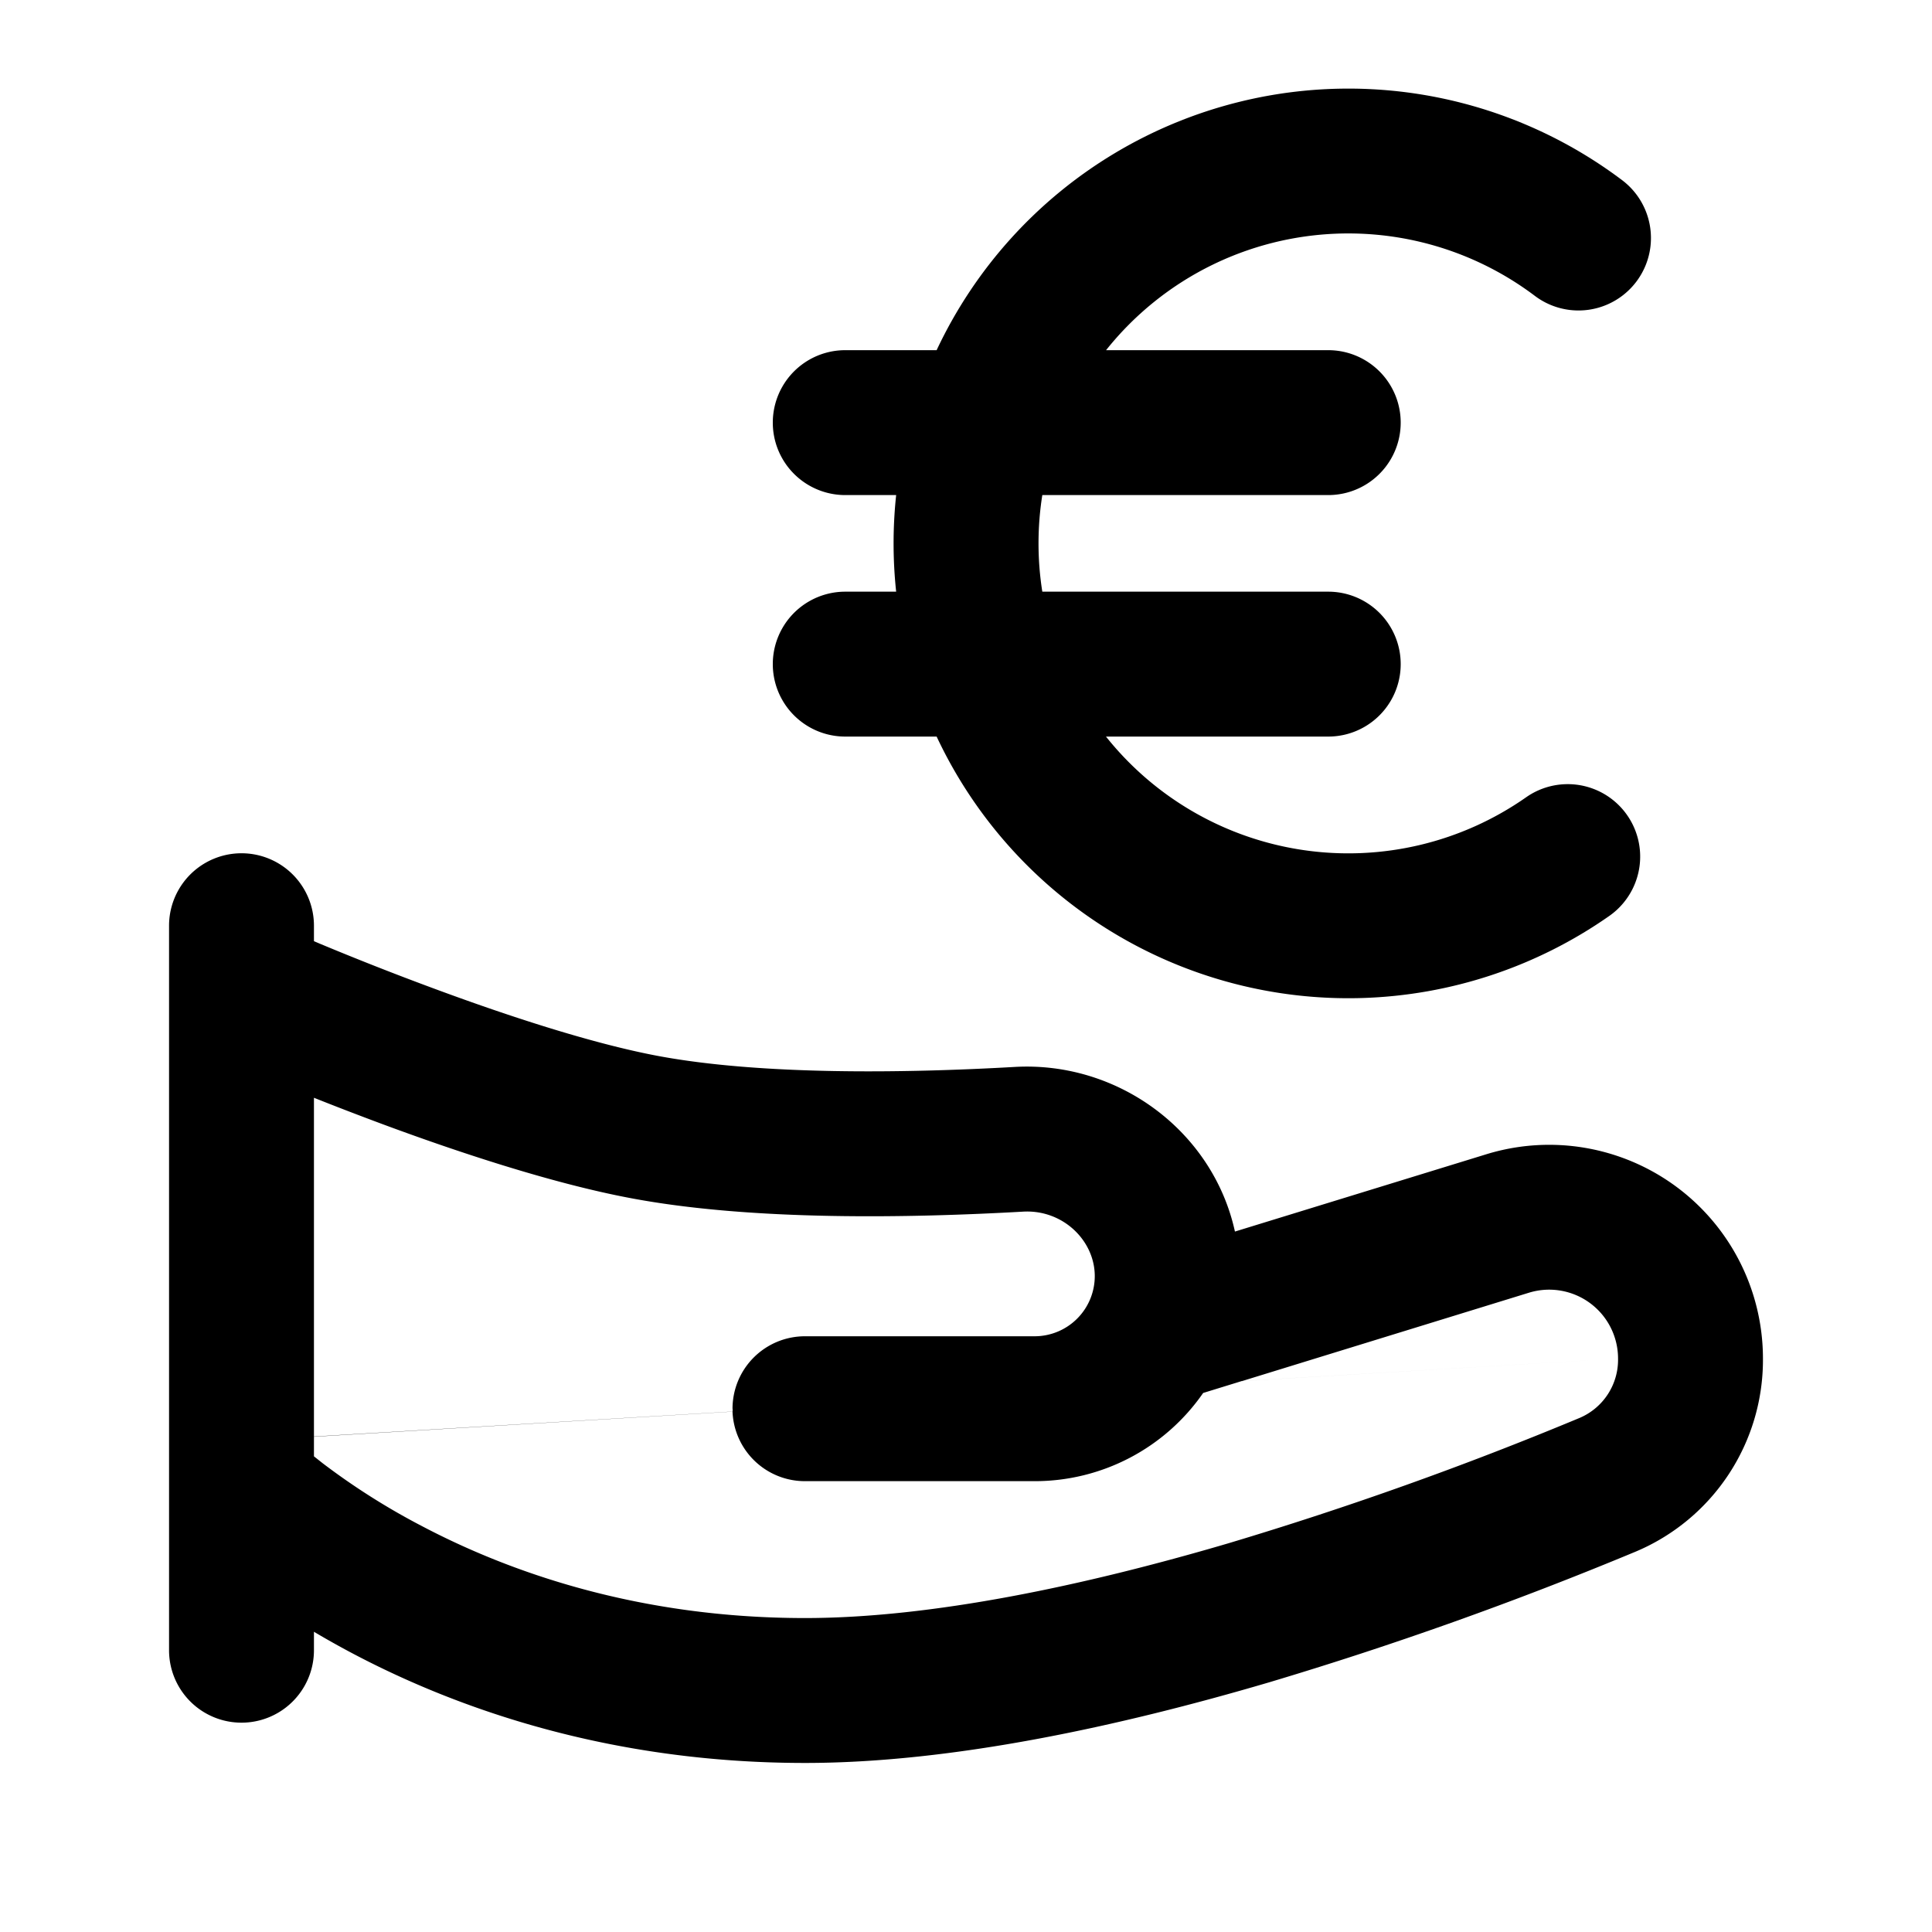 <svg xmlns="http://www.w3.org/2000/svg" viewBox="0 0 20 20">
  <path fill-rule="evenodd" d="M12.552 2.741a3.208 3.208 0 0 1 3.337.322.75.75 0 1 0 .903-1.198 4.709 4.709 0 0 0-7.096 1.76H8.75a.75.75 0 0 0 0 1.5h.527a4.706 4.706 0 0 0 0 1H8.75a.75.75 0 0 0 0 1.5h.946a4.708 4.708 0 0 0 6.963 1.857.75.75 0 0 0-.86-1.229 3.208 3.208 0 0 1-4.35-.628h2.301a.75.75 0 0 0 0-1.5h-2.96a3.203 3.203 0 0 1 0-1h2.96a.75.75 0 0 0 0-1.5h-2.3a3.208 3.208 0 0 1 1.102-.884ZM3.25 9.583a.75.75 0 0 0-1.5 0v7.5a.75.75 0 0 0 1.5 0v-.191c.128.076.265.153.411.23 1.077.567 2.654 1.128 4.672 1.128 1.527 0 3.266-.382 4.803-.834a38.619 38.619 0 0 0 3.795-1.353 2.153 2.153 0 0 0 1.319-2 2.213 2.213 0 0 0-2.864-2.114l-2.602.8c-.228-1.039-1.208-1.766-2.282-1.704-1.141.065-2.626.086-3.696-.115-.694-.131-1.582-.425-2.323-.7a30.618 30.618 0 0 1-1.177-.463l-.056-.024v-.16Zm0 5.29v.203l.091.072a7.15 7.15 0 0 0 1.019.646c.902.476 2.241.956 3.973.956 1.313 0 2.89-.335 4.38-.773a37.094 37.094 0 0 0 3.642-1.3.654.654 0 0 0 .395-.613.713.713 0 0 0-.922-.682l-2.971.915-.334.02.331-.02-.399.123a2.12 2.12 0 0 1-1.745.913H8.333a.75.75 0 0 1-.75-.72l-4.333.26Zm9.604-.576h.003l3.893-.233-3.896.233Zm-5.27.286v.029l-4.334.259v-3.507c.203.081.446.175.712.274.755.28 1.742.61 2.566.765 1.264.239 2.907.205 4.06.14.415-.025.745.3.745.667a.623.623 0 0 1-.623.623H8.333a.75.75 0 0 0-.75.75Z"/>
</svg>
